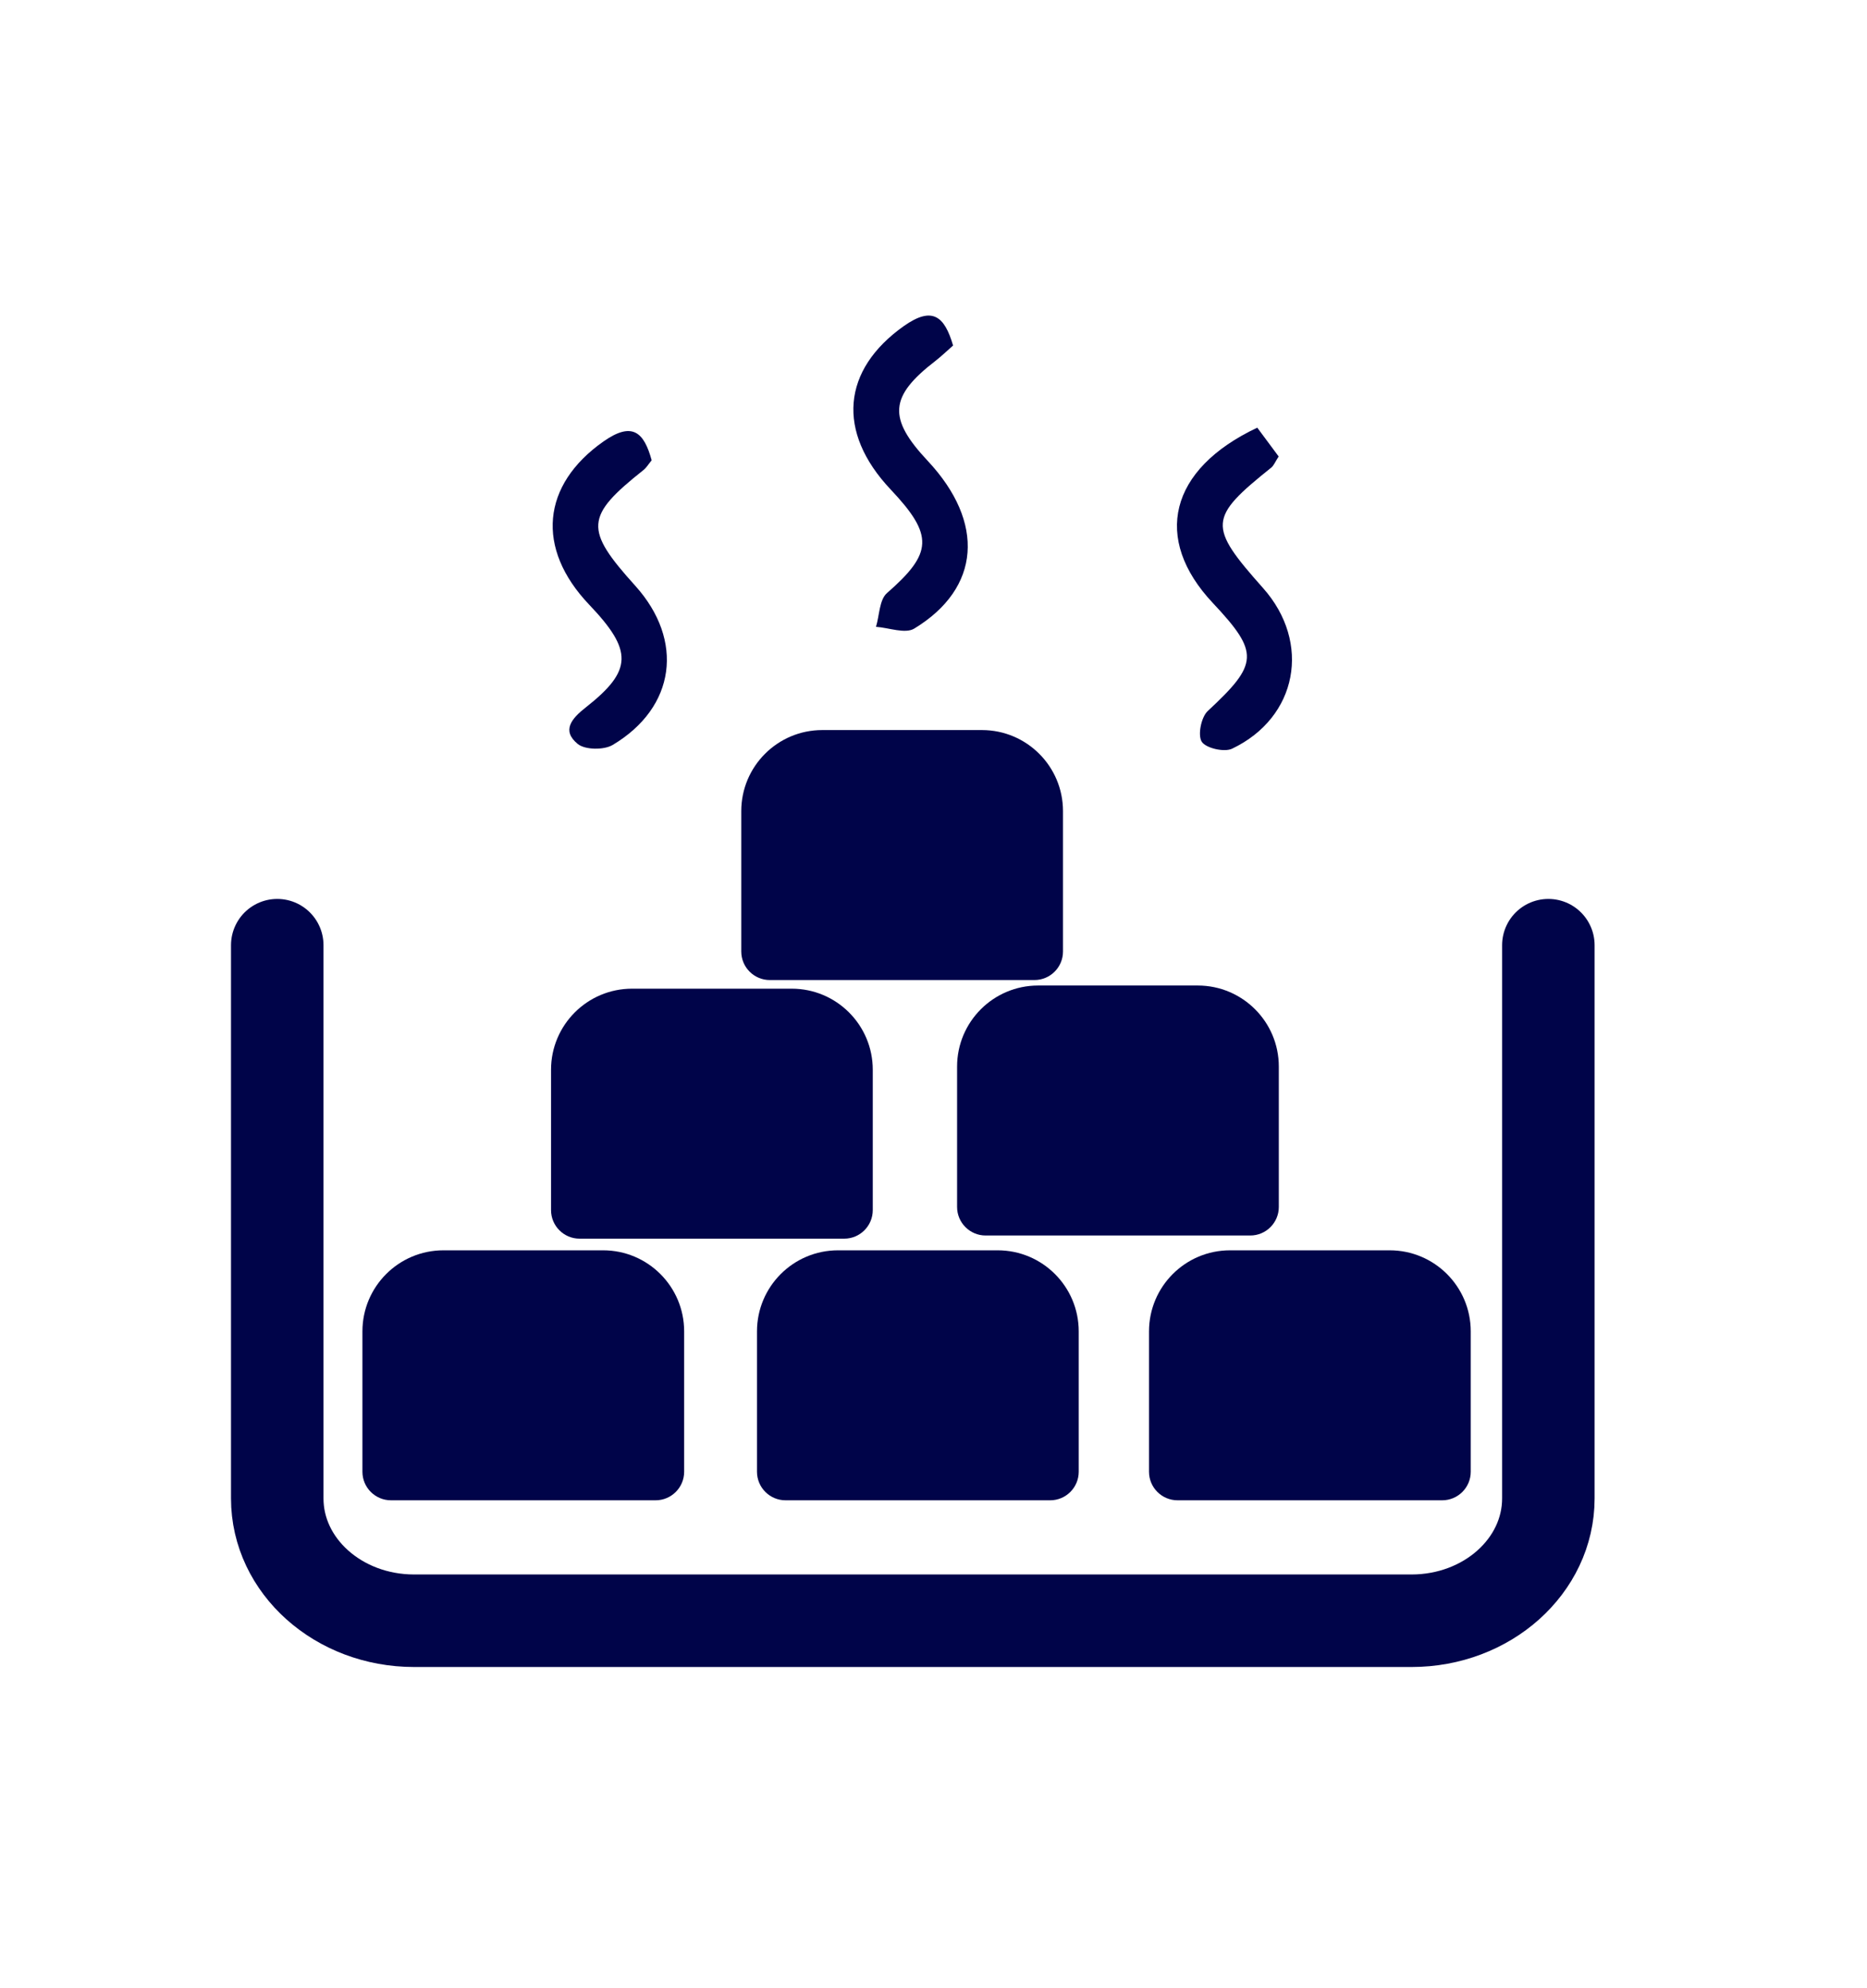 <?xml version="1.0" encoding="UTF-8"?>
<svg xmlns="http://www.w3.org/2000/svg" version="1.1" viewBox="0 0 242.22 257.78">
  <defs>
    <style>
      .cls-1 {
        fill: none;
        stroke: #000449;
        stroke-linecap: round;
        stroke-miterlimit: 10;
        stroke-width: 12px;
      }

      .cls-2 {
        fill: #000449;
      }
    </style>
  </defs>
  <!-- Generator: Adobe Illustrator 28.6.0, SVG Export Plug-In . SVG Version: 1.2.0 Build 709)  -->
  <g>
    <g id="Layer_1">
      <g>
        <g>
          <path class="cls-2" d="M163.12,55.47c.89,1.2,1.83,2.47,2.77,3.73-.44.67-.62,1.17-.97,1.45-8.15,6.53-8.23,7.55-1.05,15.62,6.28,7.06,4.49,16.77-4.03,20.83-1.02.48-3.4-.07-3.93-.91-.54-.86-.07-3.19.78-3.98,6.59-6.12,6.73-7.55.65-14.02-7.82-8.32-5.68-17.33,5.78-22.73Z"/>
          <path class="cls-2" d="M123.65,44.81c-.79.69-1.5,1.38-2.27,1.98-6,4.62-6.23,7.42-1.02,12.98,7.47,7.98,6.88,16.51-1.75,21.75-1.17.71-3.28-.11-4.96-.23.45-1.48.43-3.5,1.42-4.37,5.93-5.18,6.11-7.48.48-13.44-7.06-7.48-6.31-15.52,1.72-21.2,3.7-2.61,5.27-1.27,6.38,2.53Z"/>
          <path class="cls-2" d="M84.54,59.7c-.42.51-.68.96-1.06,1.26-7.57,6.01-7.69,7.67-1.07,15,6.39,7.09,5.26,15.77-2.92,20.65-1.14.68-3.59.65-4.54-.13-2.12-1.74-.79-3.3,1.05-4.74,6.09-4.79,6.12-7.36.45-13.31-6.99-7.33-6.17-15.56,1.86-21.19,3.77-2.64,5.26-1.13,6.24,2.47Z"/>
        </g>
        <path class="cls-1" d="M200.88,122.58v71.75c0,8.76-7.95,15.86-17.75,15.86H53.72c-9.8,0-17.75-7.1-17.75-15.86v-71.75"/>
        <g>
          <path class="cls-2" d="M57.53,162.15h20.72c5.8,0,10.51,4.71,10.51,10.51v18.21c0,2.04-1.66,3.7-3.7,3.7h-34.34c-2.04,0-3.7-1.66-3.7-3.7v-18.21c0-5.8,4.71-10.51,10.51-10.51Z"/>
          <path class="cls-2" d="M108.72,162.15h20.72c5.8,0,10.51,4.71,10.51,10.51v18.21c0,2.04-1.66,3.7-3.7,3.7h-34.34c-2.04,0-3.7-1.66-3.7-3.7v-18.21c0-5.8,4.71-10.51,10.51-10.51Z"/>
          <path class="cls-2" d="M159.58,162.15h20.72c5.8,0,10.51,4.71,10.51,10.51v18.21c0,2.04-1.66,3.7-3.7,3.7h-34.34c-2.04,0-3.7-1.66-3.7-3.7v-18.21c0-5.8,4.71-10.51,10.51-10.51Z"/>
          <path class="cls-2" d="M82,128.22h20.72c5.8,0,10.51,4.71,10.51,10.51v18.21c0,2.04-1.66,3.7-3.7,3.7h-34.34c-2.04,0-3.7-1.66-3.7-3.7v-18.21c0-5.8,4.71-10.51,10.51-10.51Z"/>
          <path class="cls-2" d="M134.68,127.81h20.72c5.8,0,10.51,4.71,10.51,10.51v18.21c0,2.04-1.66,3.7-3.7,3.7h-34.34c-2.04,0-3.7-1.66-3.7-3.7v-18.21c0-5.8,4.71-10.51,10.51-10.51Z"/>
          <path class="cls-2" d="M106.68,94.68h20.72c5.8,0,10.51,4.71,10.51,10.51v18.21c0,2.04-1.66,3.7-3.7,3.7h-34.34c-2.04,0-3.7-1.66-3.7-3.7v-18.21c0-5.8,4.71-10.51,10.51-10.51Z"/>
        </g>
      </g>
    </g>
  </g>
</svg>